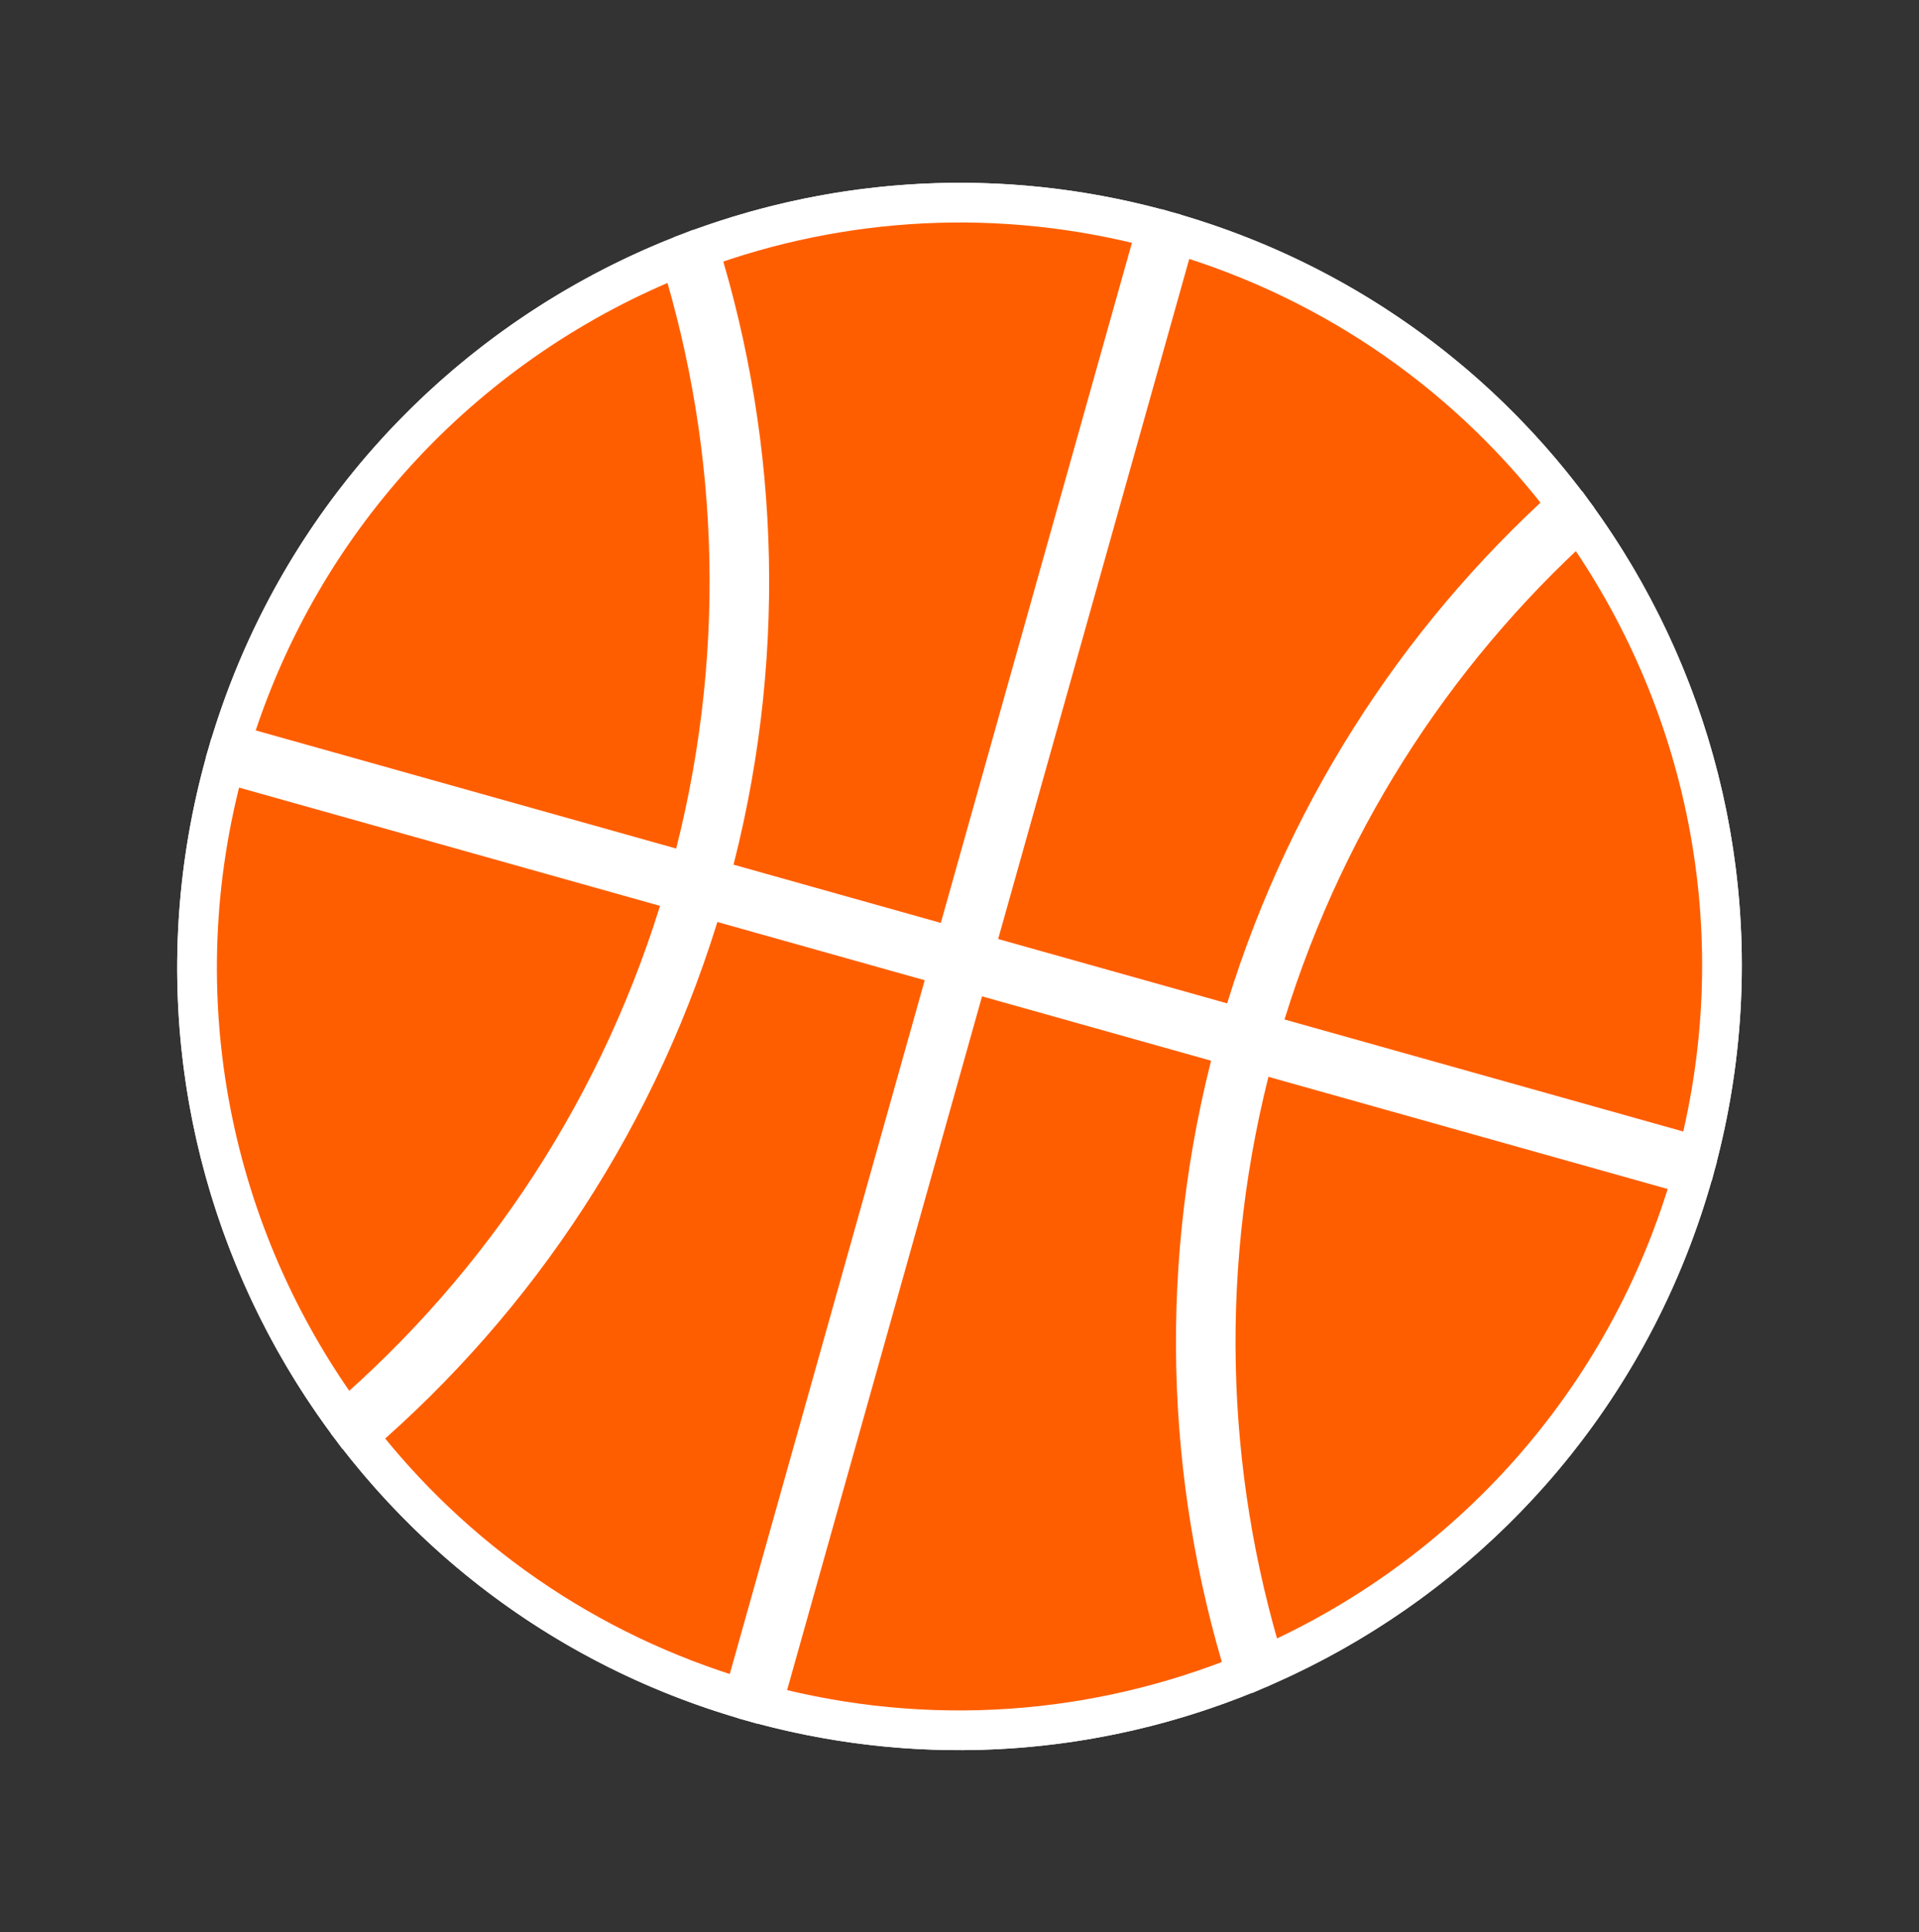 <svg width="290" height="292" viewBox="0 0 290 292" fill="none" xmlns="http://www.w3.org/2000/svg">
<rect x="0" y="0" width="290" height="292" fill="#333333" stroke="none"/>
<path d="M257.329 177.619C274.796 115.455 238.67 50.926 176.63 33.494C114.591 16.062 50.142 52.33 32.675 114.494C15.207 176.657 51.334 241.186 113.373 258.618C175.413 276.051 239.862 239.782 257.329 177.619Z" fill="black" stroke="white" stroke-width="3"/>
<mask id="path-2-outside-1_103_242" maskUnits="userSpaceOnUse" x="-2.034" y="-0.348" width="293.508" height="293.508" fill="black">
<rect fill="white" x="-2.034" y="-0.348" width="293.508" height="293.508"/>
<path fill-rule="evenodd" clip-rule="evenodd" d="M238.646 78.738C257.834 105.582 265.392 140.416 256.554 174.728L190.366 156.13C199.311 125.237 216.404 98.879 238.646 78.738ZM236.86 76.308C214.102 96.841 196.612 123.755 187.477 155.318L147.142 143.985L177.666 35.354C202.182 42.582 222.51 57.299 236.86 76.308ZM174.778 34.543L144.254 143.173L107.2 132.762C116.034 100.359 114.885 67.555 105.606 37.647C127.082 29.773 151.079 28.21 174.778 34.543ZM143.443 146.061L106.386 135.649C96.829 168.466 78.234 196.243 54.078 217.028C68.371 235.446 88.349 249.688 112.338 256.76L143.443 146.061ZM115.226 257.572C140.375 264.293 165.86 262.12 188.312 252.952C179.084 223.154 177.927 190.486 186.668 158.207L146.331 146.873L115.226 257.572ZM102.797 38.718C111.858 68.043 112.965 100.192 104.312 131.95L34.842 112.43C45.471 77.548 71.211 51.239 102.797 38.718ZM103.498 134.837L34.004 115.311C24.163 150.826 32.015 187.085 52.266 214.629C75.918 194.23 94.126 166.998 103.498 134.837ZM255.769 177.624L189.556 159.019C181.006 190.615 182.109 222.59 191.089 251.775C221.502 238.421 245.954 212.076 255.769 177.624Z"/>
</mask>
<path fill-rule="evenodd" clip-rule="evenodd" d="M238.646 78.738C257.834 105.582 265.392 140.416 256.554 174.728L190.366 156.13C199.311 125.237 216.404 98.879 238.646 78.738ZM236.86 76.308C214.102 96.841 196.612 123.755 187.477 155.318L147.142 143.985L177.666 35.354C202.182 42.582 222.51 57.299 236.86 76.308ZM174.778 34.543L144.254 143.173L107.2 132.762C116.034 100.359 114.885 67.555 105.606 37.647C127.082 29.773 151.079 28.21 174.778 34.543ZM143.443 146.061L106.386 135.649C96.829 168.466 78.234 196.243 54.078 217.028C68.371 235.446 88.349 249.688 112.338 256.76L143.443 146.061ZM115.226 257.572C140.375 264.293 165.86 262.12 188.312 252.952C179.084 223.154 177.927 190.486 186.668 158.207L146.331 146.873L115.226 257.572ZM102.797 38.718C111.858 68.043 112.965 100.192 104.312 131.95L34.842 112.43C45.471 77.548 71.211 51.239 102.797 38.718ZM103.498 134.837L34.004 115.311C24.163 150.826 32.015 187.085 52.266 214.629C75.918 194.23 94.126 166.998 103.498 134.837ZM255.769 177.624L189.556 159.019C181.006 190.615 182.109 222.59 191.089 251.775C221.502 238.421 245.954 212.076 255.769 177.624Z" fill="#FF5E00"/>
<path d="M256.554 174.728L255.743 177.616L258.695 178.446L259.46 175.476L256.554 174.728ZM238.646 78.738L241.087 76.993L239.128 74.254L236.632 76.514L238.646 78.738ZM190.366 156.13L187.484 155.295L186.643 158.2L189.554 159.018L190.366 156.13ZM187.477 155.318L186.666 158.206L189.532 159.012L190.359 156.152L187.477 155.318ZM236.86 76.308L238.87 78.535L240.911 76.694L239.255 74.5L236.86 76.308ZM147.142 143.985L144.254 143.173L143.443 146.061L146.331 146.873L147.142 143.985ZM177.666 35.354L178.514 32.477L175.6 31.617L174.778 34.543L177.666 35.354ZM144.254 143.173L143.443 146.061L146.331 146.873L147.142 143.985L144.254 143.173ZM174.778 34.543L177.666 35.354L178.488 32.429L175.552 31.644L174.778 34.543ZM107.2 132.762L104.306 131.973L103.523 134.844L106.389 135.65L107.2 132.762ZM105.606 37.647L104.574 34.83L101.896 35.812L102.741 38.536L105.606 37.647ZM106.386 135.649L107.198 132.761L104.337 131.957L103.506 134.81L106.386 135.649ZM143.443 146.061L146.331 146.873L147.142 143.985L144.254 143.173L143.443 146.061ZM54.078 217.028L52.121 214.754L49.96 216.615L51.708 218.868L54.078 217.028ZM112.338 256.76L111.489 259.638L114.404 260.497L115.226 257.572L112.338 256.76ZM188.312 252.952L189.446 255.729L191.99 254.69L191.177 252.064L188.312 252.952ZM115.226 257.572L112.338 256.76L111.516 259.686L114.451 260.47L115.226 257.572ZM186.668 158.207L189.564 158.991L190.341 156.123L187.48 155.319L186.668 158.207ZM146.331 146.873L147.142 143.985L144.254 143.173L143.443 146.061L146.331 146.873ZM104.312 131.95L103.501 134.838L106.412 135.656L107.207 132.739L104.312 131.95ZM102.797 38.718L105.663 37.833L104.706 34.734L101.692 35.929L102.797 38.718ZM34.842 112.43L31.972 111.555L31.079 114.489L34.031 115.318L34.842 112.43ZM34.004 115.311L34.816 112.422L31.917 111.608L31.113 114.509L34.004 115.311ZM103.498 134.837L106.378 135.677L107.226 132.769L104.31 131.949L103.498 134.837ZM52.266 214.629L49.849 216.406L51.77 219.019L54.225 216.901L52.266 214.629ZM189.556 159.019L190.368 156.13L187.452 155.311L186.661 158.235L189.556 159.019ZM255.769 177.624L258.654 178.445L259.479 175.55L256.581 174.735L255.769 177.624ZM191.089 251.775L188.221 252.658L189.211 255.876L192.295 254.522L191.089 251.775ZM259.46 175.476C268.527 140.271 260.77 104.53 241.087 76.993L236.205 80.483C254.899 106.634 262.257 140.56 253.649 173.98L259.46 175.476ZM189.554 159.018L255.743 177.616L257.366 171.84L191.177 153.242L189.554 159.018ZM236.632 76.514C213.99 97.018 196.588 123.853 187.484 155.295L193.247 156.964C202.033 126.622 218.818 100.74 240.66 80.962L236.632 76.514ZM190.359 156.152C199.334 125.141 216.514 98.705 238.87 78.535L234.851 74.08C211.69 94.977 193.89 122.369 184.596 154.484L190.359 156.152ZM146.331 146.873L186.666 158.206L188.289 152.43L147.954 141.097L146.331 146.873ZM174.778 34.543L144.254 143.173L150.03 144.796L180.554 36.166L174.778 34.543ZM239.255 74.5C224.53 54.996 203.668 39.893 178.514 32.477L176.818 38.232C200.696 45.272 220.489 59.601 234.466 78.115L239.255 74.5ZM147.142 143.985L177.666 35.354L171.89 33.731L141.366 142.362L147.142 143.985ZM106.389 135.65L143.443 146.061L145.066 140.285L108.012 129.873L106.389 135.65ZM102.741 38.536C111.856 67.915 112.985 100.137 104.306 131.973L110.095 133.551C119.083 100.581 117.915 67.195 108.471 36.758L102.741 38.536ZM175.552 31.644C151.238 25.147 126.609 26.752 104.574 34.83L106.639 40.463C127.554 32.795 150.921 31.273 174.003 37.441L175.552 31.644ZM105.575 138.537L142.631 148.949L144.254 143.173L107.198 132.761L105.575 138.537ZM56.035 219.302C80.617 198.15 99.542 169.879 109.267 136.488L103.506 134.81C94.116 167.052 75.85 194.337 52.121 214.754L56.035 219.302ZM113.186 253.883C89.822 246.994 70.368 233.127 56.448 215.189L51.708 218.868C66.373 237.765 86.877 252.381 111.489 259.638L113.186 253.883ZM115.226 257.572L146.331 146.873L140.555 145.25L109.45 255.949L115.226 257.572ZM187.177 250.175C165.311 259.104 140.495 261.219 116 254.674L114.451 260.47C140.255 267.366 166.41 265.136 189.446 255.729L187.177 250.175ZM183.772 157.423C174.878 190.267 176.056 223.515 185.446 253.839L191.177 252.064C182.113 222.794 180.976 190.706 189.564 158.991L183.772 157.423ZM145.519 149.761L185.857 161.095L187.48 155.319L147.142 143.985L145.519 149.761ZM143.443 146.061L112.338 256.76L118.114 258.383L149.219 147.684L143.443 146.061ZM107.207 132.739C116.013 100.415 114.887 67.685 105.663 37.833L99.931 39.604C108.829 68.401 109.916 99.969 101.418 131.161L107.207 132.739ZM34.031 115.318L103.501 134.838L105.124 129.062L35.654 109.542L34.031 115.318ZM101.692 35.929C69.291 48.773 42.877 75.766 31.972 111.555L37.712 113.304C48.064 79.33 73.131 53.705 103.903 41.507L101.692 35.929ZM33.193 118.199L102.687 137.726L104.31 131.949L34.816 112.422L33.193 118.199ZM54.683 212.852C34.955 186.018 27.31 150.704 36.895 116.112L31.113 114.509C21.016 150.947 29.076 188.151 49.849 216.406L54.683 212.852ZM100.618 133.998C91.413 165.585 73.533 192.325 50.307 212.358L54.225 216.901C78.302 196.135 96.84 168.41 106.378 135.677L100.618 133.998ZM188.745 161.907L254.958 180.512L256.581 174.735L190.368 156.13L188.745 161.907ZM193.956 250.893C185.138 222.233 184.054 190.836 192.452 159.802L186.661 158.235C177.958 190.394 179.08 222.946 188.221 252.658L193.956 250.893ZM252.884 176.802C243.324 210.36 219.511 236.019 189.882 249.029L192.295 254.522C223.493 240.823 248.585 213.793 258.654 178.445L252.884 176.802Z" fill="white" mask="url(#path-2-outside-1_103_242)"/>
</svg>

